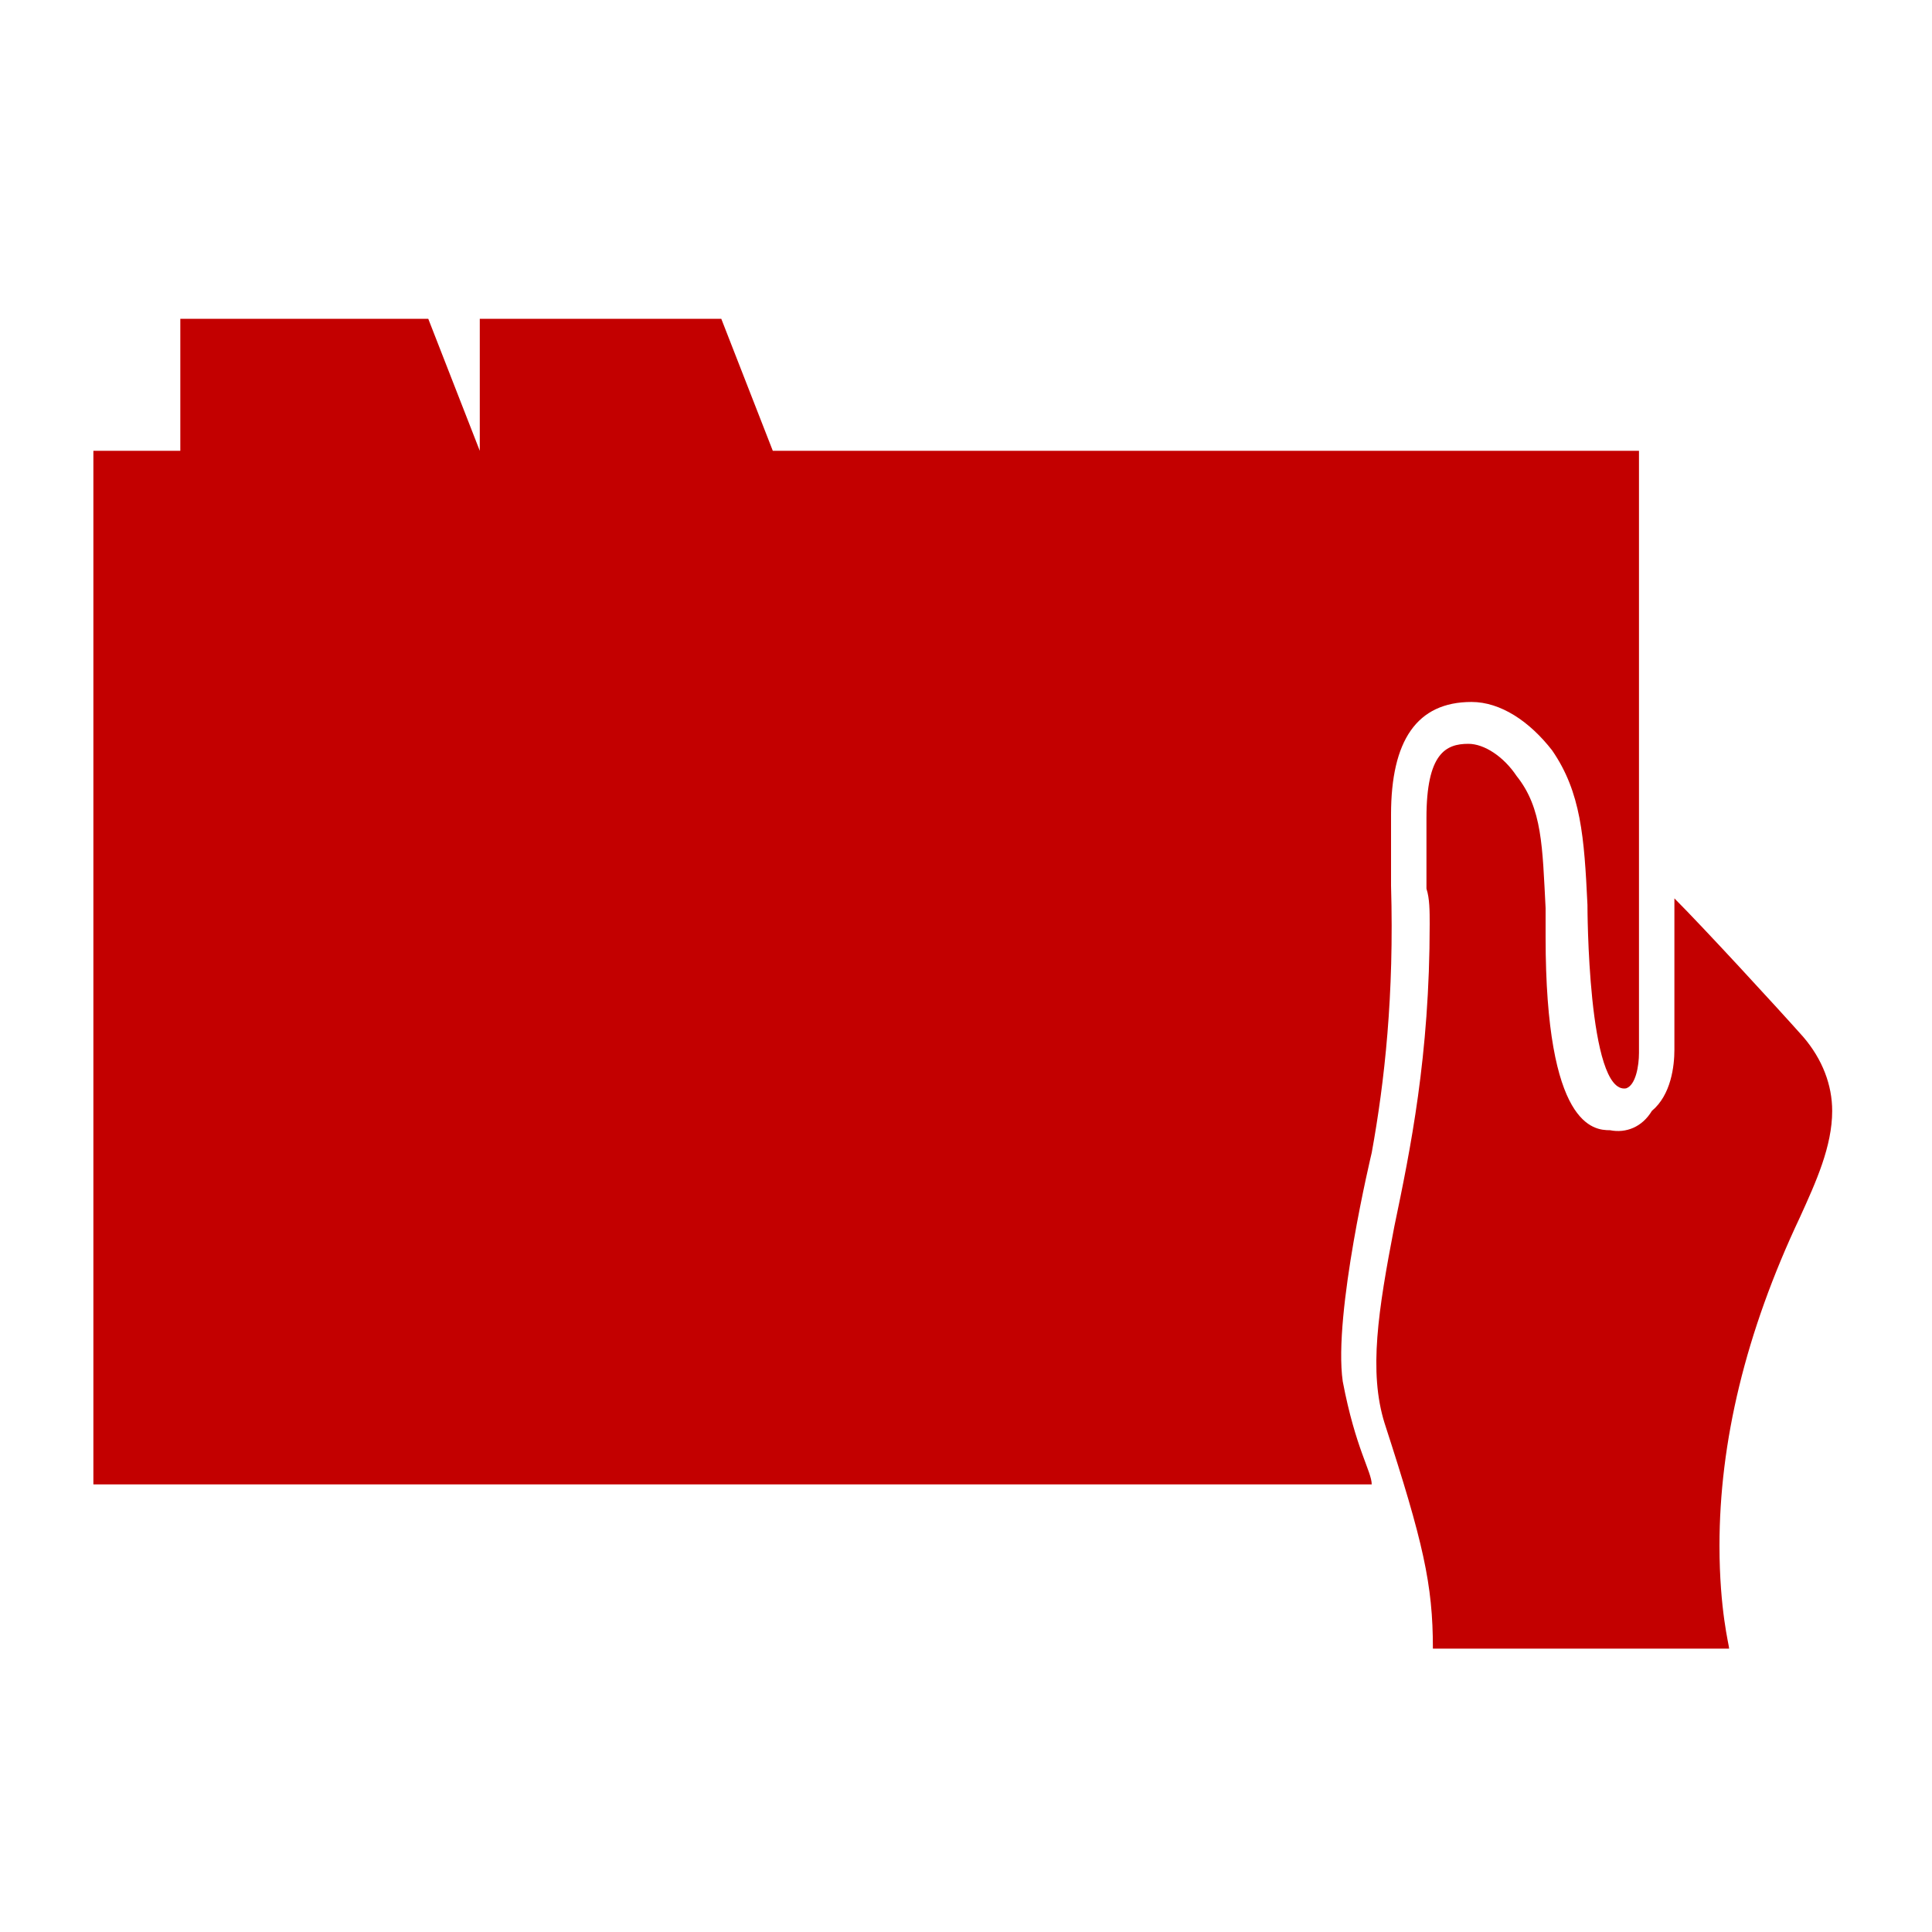 <?xml version="1.0" encoding="utf-8"?>
<!-- Generator: Adobe Illustrator 17.1.0, SVG Export Plug-In . SVG Version: 6.00 Build 0)  -->
<!DOCTYPE svg PUBLIC "-//W3C//DTD SVG 1.1//EN" "http://www.w3.org/Graphics/SVG/1.1/DTD/svg11.dtd">
<svg version="1.1" id="Layer_1" xmlns="http://www.w3.org/2000/svg" xmlns:xlink="http://www.w3.org/1999/xlink" x="0px" y="0px"
	 width="60px" height="60px" viewBox="0 0 60 60" enable-background="new 0 0 60 60" xml:space="preserve">
<g>
	<path fill="#C30000" d="M44.4,28.7c0,4.1-0.6,7-1.1,9.4c-0.5,2.6-0.8,4.5-0.3,6.1c1.2,3.7,1.5,5,1.5,7h9.2c0-0.1-0.3-1.2-0.3-3.2
		c0-3.2,0.8-6.6,2.5-10.2c0.5-1.1,1-2.2,1-3.3c0-0.8-0.3-1.6-0.9-2.3c-0.8-0.9-3.1-3.4-4-4.3v4.7c0,0.5-0.1,1.4-0.7,1.9
		C51,35,50.5,35.2,50,35.1c-0.5,0-2-0.1-2-6v-0.3v-0.6c-0.1-1.9-0.1-3.1-0.9-4.1c-0.4-0.6-1-1-1.5-1c-0.7,0-1.3,0.3-1.3,2.3
		c0,0.4,0,0.8,0,1.3c0,0.3,0,0.6,0,0.9C44.4,27.9,44.4,28.3,44.4,28.7z"/>
	<path fill="#C30000" d="M33.7,14H24l-1.6-4.1h-7.5V14l-1.6-4.1H5.6V14H2.9v32.1h19.8h11h8.9c0-0.4-0.5-1.1-0.9-3.2
		c-0.3-2.1,0.9-7.1,0.9-7.1c0.4-2.2,0.7-4.9,0.6-8.3c0-0.3,0-0.6,0-0.9c0-0.5,0-0.9,0-1.3c0-2.3,0.8-3.5,2.5-3.5
		c0.9,0,1.8,0.6,2.5,1.5c0.9,1.3,1,2.7,1.1,4.8c0,0,0,5.9,1.2,5.7c0.3-0.1,0.4-0.7,0.4-1.1V25l0,0v-3.8v-3.7V14H33.7z"/>
</g>
</svg>
